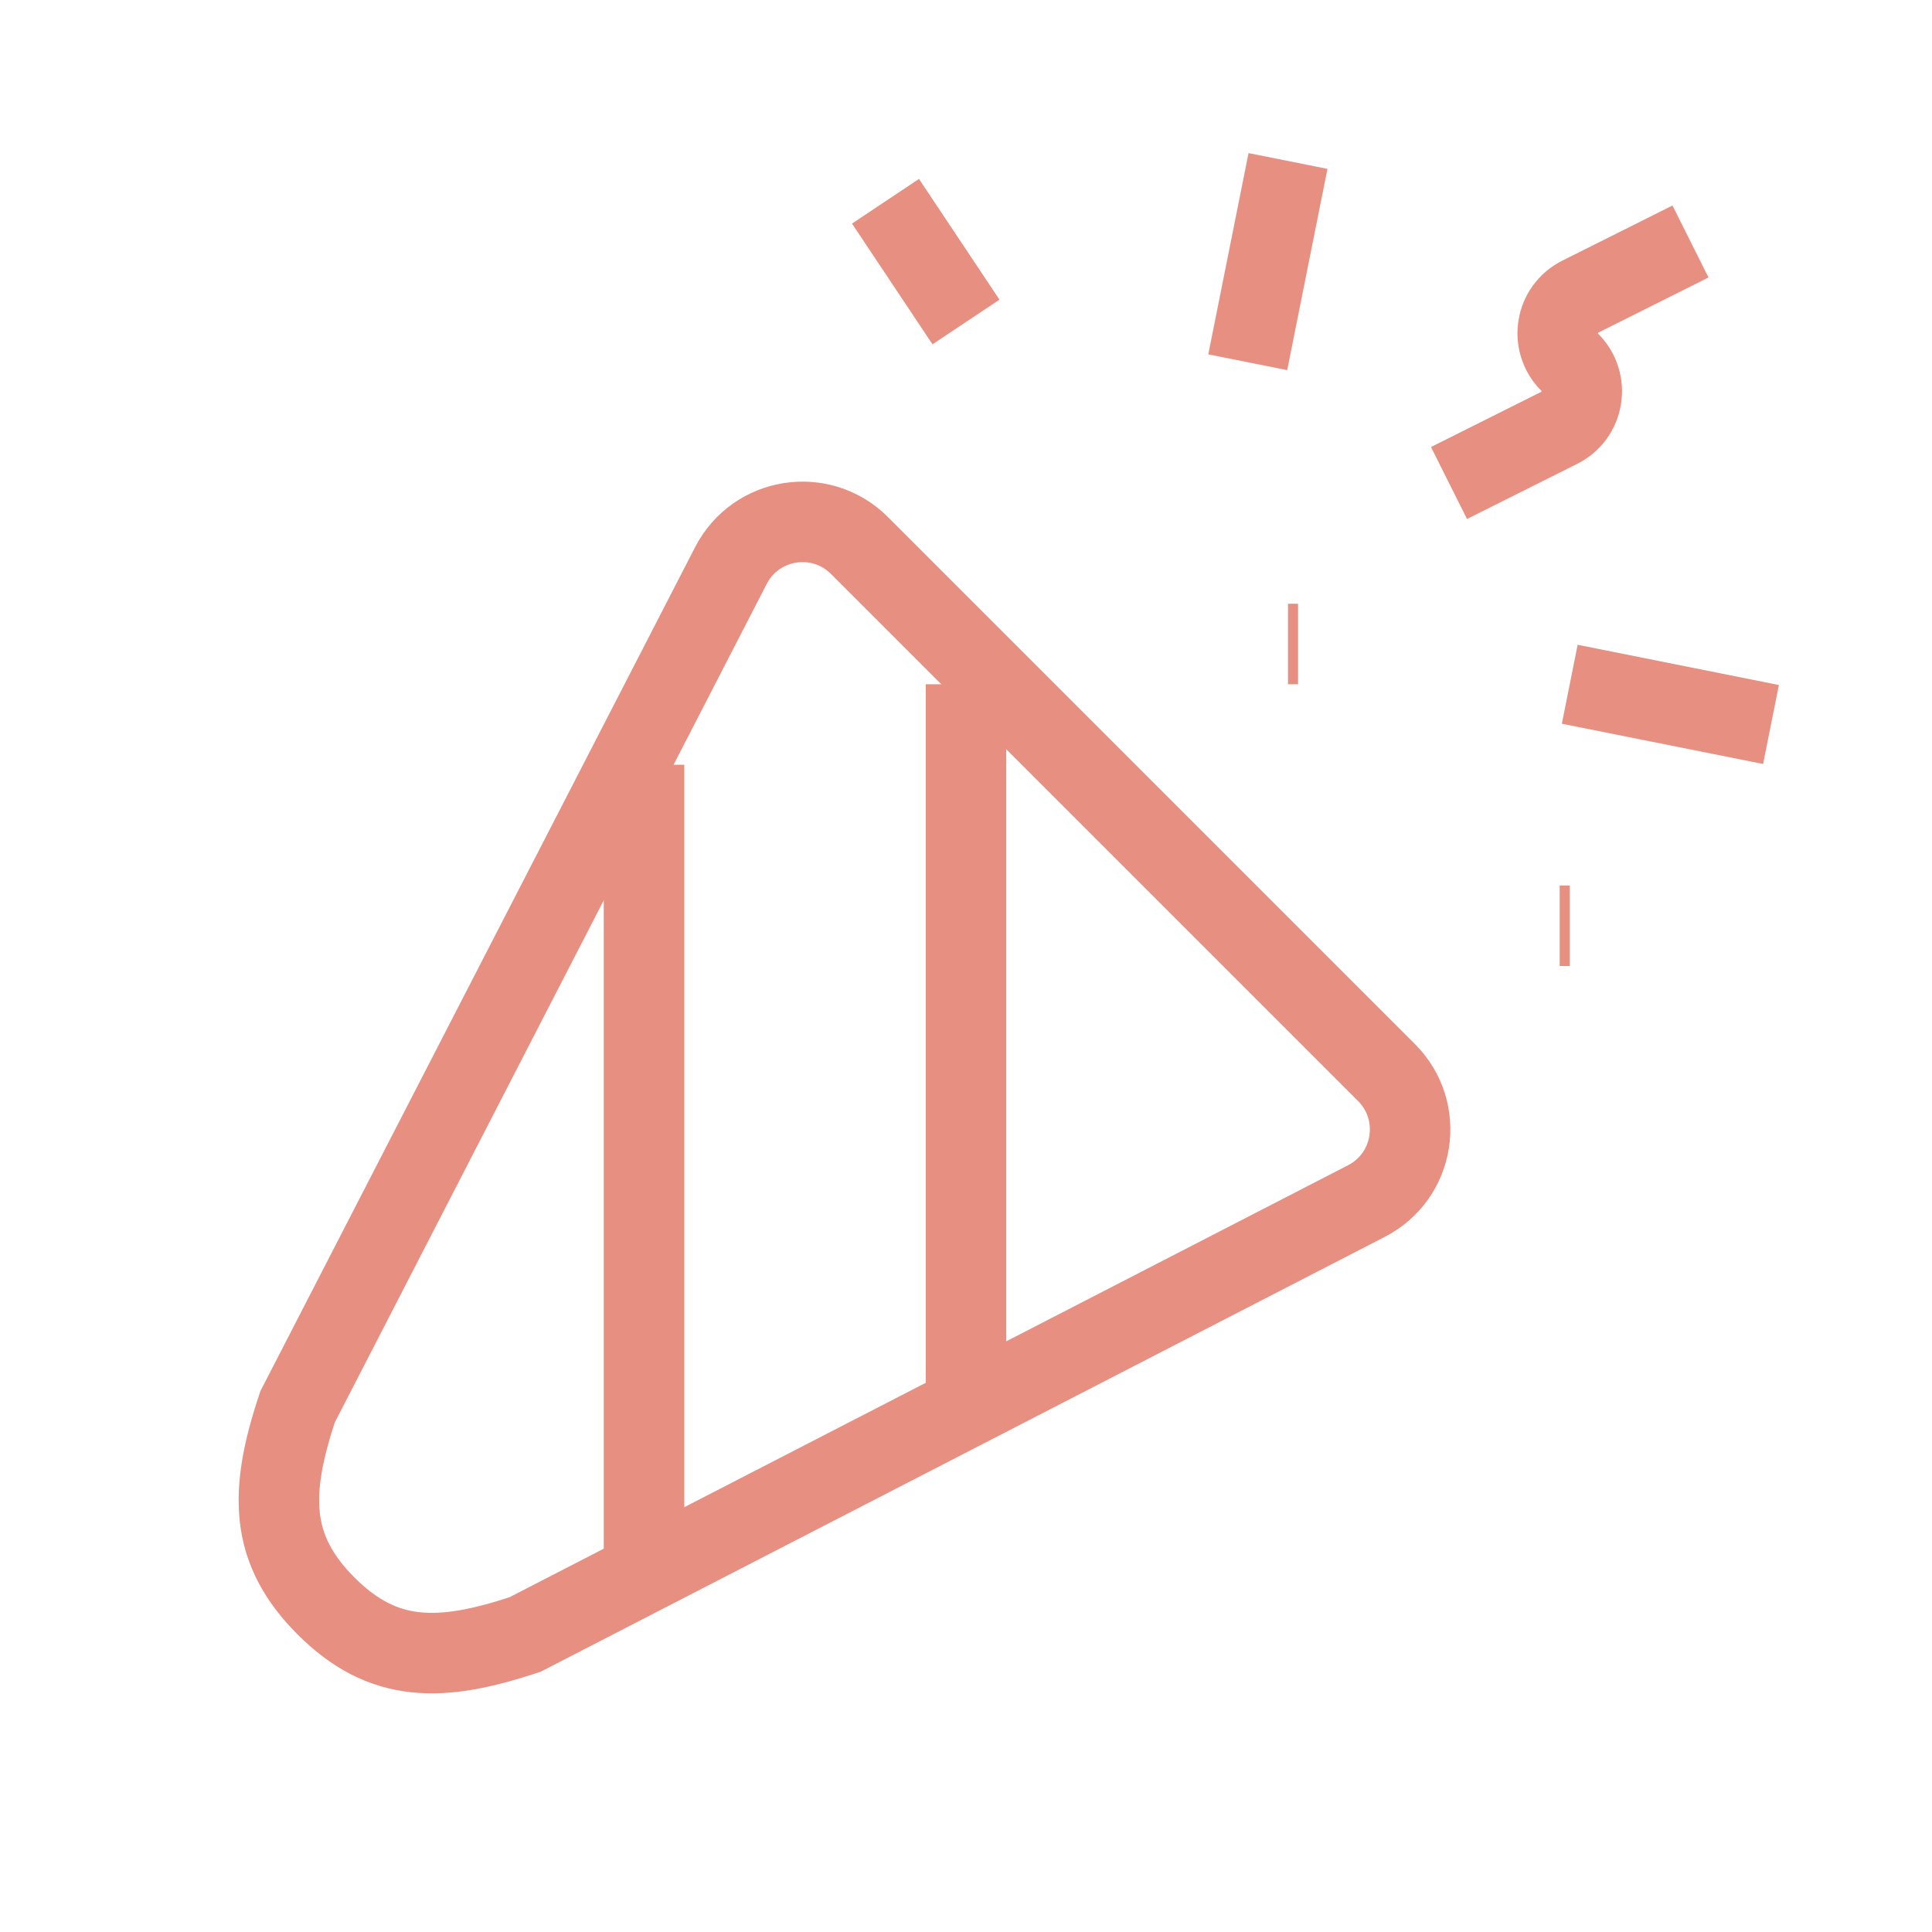       <svg
        width="36"
        height="36"
        viewBox="0 0 24 24"
        version="1.1"
        xmlns="http://www.w3.org/2000/svg"
        fill="#E78F81"
      >
        <g strokeLinecap="round" strokeLinejoin="round" />

        <g>
          <g stroke="none" strokeWidth="1" fill="none" fillRule="evenodd">
            <rect fillRule="nonzero" x="0" y="0" width="24" height="24"></rect>
            <path
              d="M4.05,19.95 C4.757,20.657 5.464,20.657 6.525,20.303 L16.974,14.92 C17.577,14.61 17.703,13.803 17.224,13.324 L10.676,6.776 C10.197,6.297 9.39,6.423 9.08,7.025 L3.697,17.475 C3.343,18.535 3.343,19.243 4.05,19.95 Z"
              stroke="#E78F81"
              strokeWidth="2"
              strokeLinecap="round"
            ></path>
            <path
              d="M18,6 L19.367,5.316 C19.679,5.161 19.746,4.746 19.5,4.5 L19.5,4.5 C19.254,4.254 19.321,3.839 19.633,3.684 L21,3"
              stroke="#E78F81"
              strokeWidth="2"
              strokeLinecap="round"
            ></path>
            <line
              x1="16"
              y1="8"
              x2="16.125"
              y2="8"
              stroke="#E78F81"
              strokeWidth="2"
              strokeLinecap="round"
            ></line>
            <line
              x1="19.375"
              y1="11.5"
              x2="19.5"
              y2="11.5"
              stroke="#E78F81"
              strokeWidth="2"
              strokeLinecap="round"
            ></line>
            <line
              x1="12"
              y1="4"
              x2="11"
              y2="2.5"
              stroke="#E78F81"
              strokeWidth="2"
              strokeLinecap="round"
            ></line>
            <line
              x1="15.5"
              y1="4.5"
              x2="16"
              y2="2"
              stroke="#E78F81"
              strokeWidth="2"
              strokeLinecap="round"
            ></line>
            <line
              x1="22"
              y1="9"
              x2="19.5"
              y2="8.5"
              stroke="#E78F81"
              strokeWidth="2"
              strokeLinecap="round"
            ></line>
            <line
              x1="12"
              y1="8.5"
              x2="12"
              y2="17.5"
              stroke="#E78F81"
              strokeWidth="2"
              strokeLinecap="round"
            ></line>
            <line
              x1="8"
              y1="9.5"
              x2="8"
              y2="19.5"
              stroke="#E78F81"
              strokeWidth="2"
              strokeLinecap="round"
            ></line>
          </g>
        </g>
      </svg>